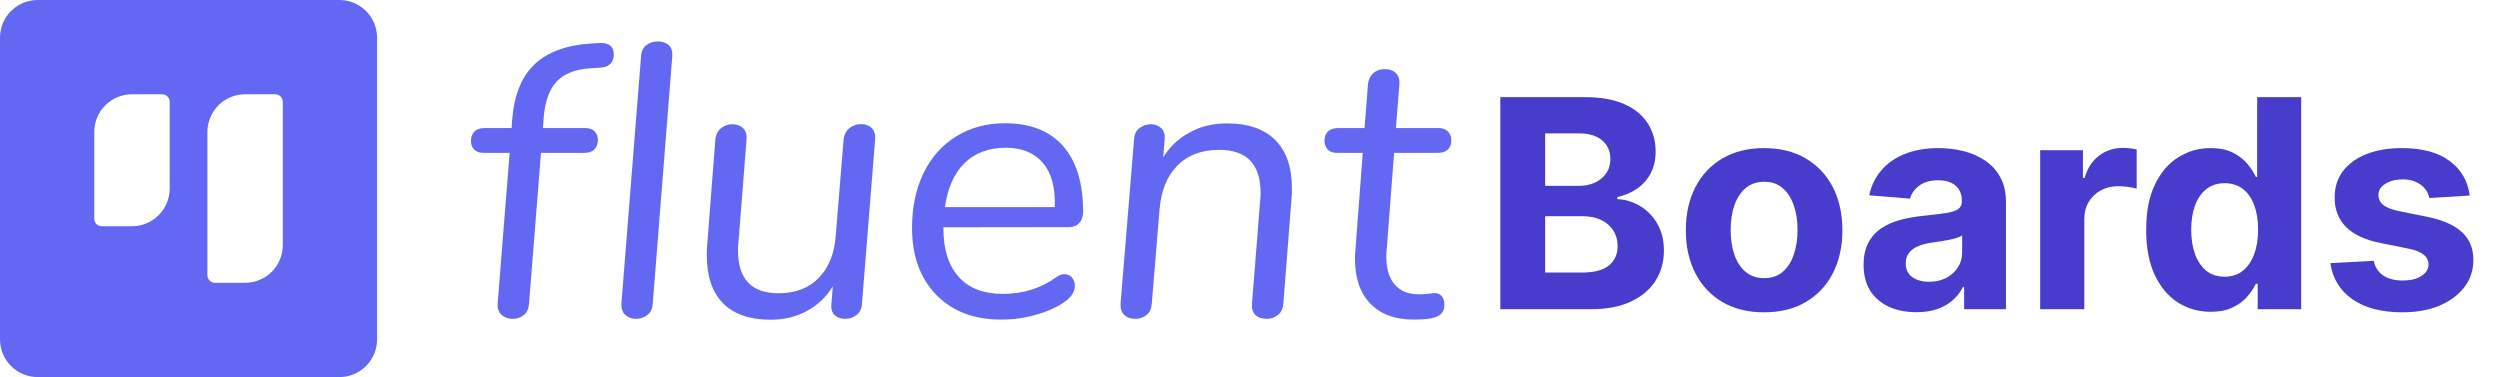 <svg width="663" height="100" viewBox="0 0 663 100" fill="none" xmlns="http://www.w3.org/2000/svg">
<path d="M158.556 11.434C159.909 11.315 160.983 11.474 161.699 11.992C162.415 12.511 162.773 13.308 162.773 14.425C162.773 16.538 161.62 17.734 159.272 17.933L156.288 18.133C152.388 18.412 149.484 19.608 147.574 21.681C145.664 23.754 144.55 26.904 144.192 31.09L143.993 33.961H155.174C156.288 33.961 157.123 34.24 157.68 34.838C158.277 35.436 158.556 36.194 158.556 37.151C158.556 38.187 158.237 38.985 157.641 39.623C157.044 40.221 156.129 40.54 154.975 40.54H143.475L140.292 80.53C140.213 81.845 139.775 82.842 138.939 83.52C138.104 84.198 137.109 84.557 135.955 84.557C134.801 84.557 133.806 84.198 133.05 83.52C132.255 82.842 131.897 81.845 131.976 80.53L135.159 40.54H128.276C127.162 40.54 126.326 40.261 125.769 39.663C125.172 39.064 124.894 38.307 124.894 37.35C124.894 36.313 125.212 35.516 125.809 34.878C126.406 34.28 127.361 33.961 128.594 33.961H135.677L135.796 32.127C136.273 25.469 138.223 20.485 141.645 17.176C145.067 13.866 150.041 11.992 156.526 11.554L158.556 11.434Z" fill="#6268F1"/>
<path d="M168.702 84.556C167.548 84.556 166.593 84.197 165.837 83.519C165.081 82.842 164.723 81.805 164.803 80.449L170.015 14.863C170.095 13.547 170.572 12.59 171.448 11.952C172.323 11.314 173.358 10.995 174.512 10.995C175.665 10.995 176.62 11.314 177.337 11.952C178.053 12.59 178.371 13.587 178.292 14.863L173.119 80.41C173.039 81.765 172.602 82.802 171.726 83.48C170.891 84.197 169.896 84.556 168.702 84.556Z" fill="#6268F1"/>
<path d="M228.301 32.921C229.535 32.921 230.49 33.28 231.206 33.998C231.922 34.715 232.201 35.712 232.081 37.028L228.58 80.726C228.5 81.882 228.062 82.799 227.187 83.517C226.351 84.195 225.317 84.553 224.163 84.553C223.009 84.553 222.094 84.234 221.378 83.596C220.701 82.959 220.383 82.041 220.463 80.885L220.86 75.941C219.149 78.732 216.842 80.925 213.977 82.48C211.112 84.035 207.889 84.793 204.348 84.793C198.817 84.793 194.599 83.317 191.734 80.407C188.869 77.496 187.437 73.23 187.437 67.608C187.437 66.372 187.477 65.455 187.556 64.817L189.705 37.068C189.824 35.752 190.342 34.755 191.177 34.038C192.013 33.32 193.047 32.961 194.201 32.961C195.435 32.961 196.39 33.32 197.106 34.038C197.822 34.755 198.101 35.752 197.981 37.068L195.833 64.299C195.753 64.778 195.713 65.495 195.713 66.452C195.713 73.988 199.294 77.775 206.496 77.775C210.953 77.775 214.494 76.42 217.16 73.669C219.826 70.918 221.338 67.13 221.656 62.266L223.725 37.068C223.845 35.752 224.362 34.755 225.198 34.038C226.152 33.28 227.147 32.921 228.301 32.921Z" fill="#6268F1"/>
<path d="M250.193 60.274V60.673C250.193 66.175 251.546 70.401 254.252 73.431C256.957 76.461 260.857 77.936 265.99 77.936C271.401 77.936 276.136 76.421 280.234 73.431C280.911 72.953 281.587 72.713 282.303 72.713C283.139 72.713 283.776 73.032 284.293 73.63C284.81 74.228 285.049 74.986 285.049 75.783C285.049 77.019 284.492 78.136 283.417 79.172C281.587 80.807 279.001 82.163 275.658 83.199C272.356 84.236 268.974 84.754 265.552 84.754C258.31 84.754 252.541 82.561 248.283 78.176C244.026 73.79 241.877 67.889 241.877 60.473C241.877 54.971 242.872 50.147 244.901 45.96C246.93 41.774 249.795 38.505 253.535 36.192C257.276 33.88 261.573 32.684 266.507 32.684C273.192 32.684 278.324 34.677 281.905 38.704C285.447 42.731 287.237 48.512 287.237 56.127C287.237 57.443 286.879 58.44 286.203 59.157C285.526 59.875 284.611 60.234 283.417 60.234L250.193 60.274ZM266.785 39.182C262.21 39.182 258.549 40.538 255.803 43.249C253.058 45.96 251.307 49.828 250.591 54.931H279.717C279.916 49.788 278.881 45.881 276.574 43.209C274.306 40.538 271.043 39.182 266.785 39.182Z" fill="#6268F1"/>
<path d="M325.393 32.722C331.003 32.722 335.261 34.197 338.205 37.148C341.15 40.098 342.622 44.364 342.622 49.986C342.622 51.222 342.582 52.139 342.502 52.777L340.354 80.447C340.234 81.802 339.757 82.839 338.921 83.517C338.086 84.195 337.091 84.553 335.937 84.553C334.624 84.553 333.629 84.195 332.913 83.517C332.197 82.839 331.918 81.802 332.038 80.447L334.186 53.295C334.266 52.816 334.306 52.099 334.306 51.142C334.306 43.527 330.645 39.739 323.324 39.739C318.668 39.739 314.968 41.135 312.262 43.886C309.517 46.676 307.965 50.464 307.527 55.368L305.458 80.447C305.379 81.802 304.941 82.839 304.105 83.517C303.27 84.195 302.275 84.553 301.041 84.553C299.808 84.553 298.853 84.195 298.137 83.517C297.421 82.839 297.102 81.802 297.182 80.447L300.763 36.868C300.843 35.632 301.28 34.675 302.156 33.998C302.991 33.32 304.026 32.961 305.18 32.961C306.334 32.961 307.249 33.32 307.965 33.998C308.641 34.675 308.96 35.593 308.88 36.789L308.482 41.733C310.193 38.942 312.501 36.749 315.445 35.154C318.39 33.519 321.692 32.722 325.393 32.722Z" fill="#6268F1"/>
<path d="M367.77 65.937C367.691 66.415 367.651 67.093 367.651 68.01C367.651 71.319 368.407 73.791 369.919 75.505C371.431 77.22 373.54 78.057 376.285 78.057C377.16 78.057 378.036 78.017 378.832 77.898C379.667 77.778 380.264 77.738 380.662 77.738C381.338 77.738 381.895 78.017 382.373 78.576C382.811 79.134 383.049 79.891 383.049 80.848C383.049 82.283 382.453 83.28 381.259 83.878C380.065 84.476 377.956 84.755 374.932 84.755C369.998 84.755 366.178 83.36 363.433 80.529C360.687 77.738 359.335 73.751 359.335 68.608C359.335 67.651 359.374 66.894 359.454 66.335L361.404 40.539H354.639C353.525 40.539 352.69 40.26 352.133 39.662C351.576 39.064 351.257 38.306 351.257 37.349C351.257 36.233 351.576 35.396 352.212 34.838C352.849 34.24 353.764 33.961 354.918 33.961H361.881L362.796 22.239C362.916 21.082 363.393 20.125 364.189 19.408C364.985 18.69 365.98 18.331 367.213 18.331C368.526 18.331 369.521 18.69 370.237 19.448C370.953 20.205 371.232 21.202 371.112 22.438L370.197 33.961H381.498C382.532 33.961 383.328 34.24 383.965 34.838C384.561 35.436 384.88 36.193 384.88 37.15C384.88 38.267 384.561 39.104 383.965 39.662C383.368 40.26 382.453 40.539 381.299 40.539H369.72L367.77 65.937Z" fill="#6268F1"/>
<path d="M654.976 51.852L644.268 52.511C644.085 51.596 643.691 50.772 643.087 50.04C642.483 49.289 641.687 48.694 640.698 48.255C639.728 47.797 638.566 47.569 637.211 47.569C635.399 47.569 633.871 47.953 632.626 48.722C631.381 49.472 630.759 50.479 630.759 51.742C630.759 52.749 631.161 53.6 631.967 54.296C632.772 54.991 634.154 55.55 636.113 55.971L643.746 57.508C647.846 58.35 650.903 59.705 652.917 61.572C654.93 63.439 655.937 65.892 655.937 68.93C655.937 71.694 655.122 74.12 653.493 76.207C651.882 78.293 649.668 79.922 646.849 81.094C644.048 82.247 640.817 82.824 637.156 82.824C631.573 82.824 627.125 81.661 623.812 79.337C620.517 76.994 618.586 73.809 618.019 69.781L629.523 69.177C629.871 70.88 630.713 72.18 632.049 73.076C633.385 73.955 635.097 74.394 637.184 74.394C639.234 74.394 640.881 74.001 642.126 73.214C643.389 72.408 644.03 71.374 644.048 70.111C644.03 69.049 643.581 68.18 642.703 67.503C641.824 66.807 640.469 66.276 638.639 65.91L631.335 64.455C627.217 63.631 624.151 62.203 622.137 60.172C620.142 58.14 619.144 55.55 619.144 52.401C619.144 49.692 619.876 47.358 621.341 45.4C622.824 43.441 624.901 41.931 627.574 40.869C630.264 39.807 633.413 39.277 637.019 39.277C642.346 39.277 646.537 40.402 649.594 42.654C652.67 44.905 654.463 47.971 654.976 51.852Z" fill="#473CCC"/>
<path d="M586.271 82.686C583.068 82.686 580.167 81.863 577.567 80.215C574.986 78.549 572.936 76.106 571.417 72.884C569.916 69.644 569.166 65.672 569.166 60.968C569.166 56.135 569.943 52.117 571.499 48.914C573.055 45.692 575.124 43.285 577.705 41.693C580.304 40.082 583.15 39.276 586.244 39.276C588.605 39.276 590.573 39.679 592.147 40.485C593.74 41.272 595.021 42.26 595.991 43.45C596.98 44.621 597.73 45.775 598.243 46.91H598.6V25.768H610.269V82H598.737V75.246H598.243C597.694 76.417 596.916 77.579 595.909 78.733C594.92 79.868 593.63 80.81 592.037 81.561C590.463 82.311 588.541 82.686 586.271 82.686ZM589.978 73.378C591.863 73.378 593.456 72.866 594.756 71.841C596.074 70.797 597.08 69.342 597.776 67.475C598.49 65.608 598.847 63.421 598.847 60.913C598.847 58.405 598.499 56.227 597.803 54.378C597.108 52.529 596.101 51.101 594.783 50.095C593.465 49.088 591.863 48.584 589.978 48.584C588.056 48.584 586.436 49.106 585.118 50.15C583.8 51.193 582.803 52.639 582.125 54.488C581.448 56.337 581.109 58.478 581.109 60.913C581.109 63.366 581.448 65.535 582.125 67.42C582.821 69.287 583.819 70.752 585.118 71.813C586.436 72.857 588.056 73.378 589.978 73.378Z" fill="#473CCC"/>
<path d="M541.056 82V39.826H552.396V47.184H552.835C553.604 44.567 554.895 42.59 556.707 41.254C558.519 39.899 560.606 39.222 562.967 39.222C563.553 39.222 564.184 39.258 564.862 39.331C565.539 39.405 566.134 39.505 566.646 39.633V50.012C566.097 49.848 565.337 49.701 564.367 49.573C563.397 49.445 562.509 49.381 561.704 49.381C559.983 49.381 558.446 49.756 557.091 50.507C555.755 51.239 554.693 52.264 553.906 53.582C553.137 54.9 552.753 56.419 552.753 58.14V82H541.056Z" fill="#473CCC"/>
<path d="M508.231 82.796C505.54 82.796 503.142 82.329 501.037 81.396C498.932 80.444 497.266 79.044 496.04 77.195C494.832 75.328 494.228 73.003 494.228 70.221C494.228 67.878 494.658 65.91 495.518 64.317C496.378 62.725 497.55 61.444 499.033 60.474C500.515 59.503 502.199 58.771 504.085 58.277C505.988 57.783 507.984 57.435 510.07 57.234C512.523 56.977 514.5 56.739 516.001 56.52C517.502 56.282 518.591 55.934 519.269 55.476C519.946 55.019 520.284 54.341 520.284 53.444V53.28C520.284 51.541 519.735 50.195 518.637 49.243C517.557 48.292 516.019 47.816 514.024 47.816C511.919 47.816 510.244 48.282 509 49.216C507.755 50.131 506.931 51.285 506.528 52.676L495.71 51.797C496.259 49.234 497.339 47.02 498.95 45.152C500.561 43.267 502.639 41.821 505.183 40.814C507.746 39.789 510.711 39.277 514.079 39.277C516.422 39.277 518.664 39.551 520.806 40.1C522.966 40.649 524.879 41.501 526.545 42.654C528.229 43.807 529.556 45.29 530.526 47.102C531.496 48.896 531.981 51.047 531.981 53.554V82H520.889V76.152H520.559C519.882 77.469 518.976 78.632 517.841 79.639C516.706 80.627 515.342 81.405 513.75 81.972C512.157 82.522 510.317 82.796 508.231 82.796ZM511.581 74.724C513.301 74.724 514.82 74.385 516.138 73.708C517.456 73.012 518.491 72.079 519.241 70.907C519.992 69.736 520.367 68.409 520.367 66.926V62.45C520.001 62.688 519.497 62.908 518.857 63.109C518.234 63.292 517.53 63.466 516.742 63.631C515.955 63.778 515.168 63.915 514.381 64.043C513.594 64.153 512.88 64.254 512.239 64.345C510.867 64.546 509.668 64.867 508.643 65.306C507.618 65.745 506.821 66.34 506.254 67.091C505.686 67.823 505.403 68.738 505.403 69.836C505.403 71.429 505.979 72.646 507.132 73.488C508.304 74.312 509.787 74.724 511.581 74.724Z" fill="#473CCC"/>
<path d="M467.841 82.824C463.576 82.824 459.888 81.918 456.776 80.105C453.682 78.275 451.294 75.731 449.61 72.472C447.926 69.196 447.083 65.397 447.083 61.078C447.083 56.721 447.926 52.914 449.61 49.655C451.294 46.379 453.682 43.834 456.776 42.022C459.888 40.192 463.576 39.277 467.841 39.277C472.106 39.277 475.785 40.192 478.879 42.022C481.991 43.834 484.389 46.379 486.073 49.655C487.757 52.914 488.599 56.721 488.599 61.078C488.599 65.397 487.757 69.196 486.073 72.472C484.389 75.731 481.991 78.275 478.879 80.105C475.785 81.918 472.106 82.824 467.841 82.824ZM467.896 73.763C469.836 73.763 471.456 73.214 472.756 72.115C474.056 70.999 475.035 69.48 475.694 67.558C476.371 65.635 476.71 63.448 476.71 60.995C476.71 58.542 476.371 56.355 475.694 54.433C475.035 52.511 474.056 50.992 472.756 49.875C471.456 48.758 469.836 48.2 467.896 48.2C465.937 48.2 464.29 48.758 462.954 49.875C461.636 50.992 460.638 52.511 459.961 54.433C459.302 56.355 458.972 58.542 458.972 60.995C458.972 63.448 459.302 65.635 459.961 67.558C460.638 69.48 461.636 70.999 462.954 72.115C464.29 73.214 465.937 73.763 467.896 73.763Z" fill="#473CCC"/>
<path d="M397.887 82V25.768H420.402C424.539 25.768 427.989 26.381 430.754 27.607C433.518 28.834 435.595 30.536 436.986 32.714C438.377 34.874 439.073 37.364 439.073 40.183C439.073 42.379 438.634 44.31 437.755 45.976C436.876 47.623 435.668 48.978 434.131 50.04C432.611 51.083 430.872 51.825 428.914 52.264V52.813C431.056 52.904 433.06 53.508 434.927 54.625C436.812 55.742 438.341 57.307 439.512 59.32C440.684 61.316 441.27 63.695 441.27 66.459C441.27 69.443 440.528 72.106 439.046 74.449C437.581 76.774 435.412 78.614 432.538 79.968C429.664 81.323 426.122 82 421.912 82H397.887ZM409.776 72.28H419.469C422.782 72.28 425.198 71.649 426.717 70.386C428.237 69.104 428.996 67.402 428.996 65.278C428.996 63.723 428.621 62.35 427.87 61.16C427.12 59.97 426.049 59.037 424.658 58.359C423.285 57.682 421.647 57.343 419.743 57.343H409.776V72.28ZM409.776 49.298H418.59C420.219 49.298 421.665 49.015 422.928 48.447C424.21 47.861 425.216 47.038 425.948 45.976C426.699 44.914 427.074 43.642 427.074 42.16C427.074 40.128 426.351 38.489 424.905 37.245C423.477 36 421.446 35.378 418.81 35.378H409.776V49.298Z" fill="#473CCC"/>
<path fill-rule="evenodd" clip-rule="evenodd" d="M0 10C0 4.477 4.477 0 10 0H90C95.523 0 100 4.477 100 10V90C100 95.523 95.523 100 90 100H10C4.477 100 0 95.523 0 90V10ZM55 35C55 29.477 59.477 25 65 25H73C74.105 25 75 25.895 75 27V65C75 70.523 70.523 75 65 75H57C55.895 75 55 74.105 55 73V35ZM35 25C29.477 25 25 29.477 25 35V58C25 59.105 25.895 60 27 60H35C40.523 60 45 55.523 45 50V27C45 25.895 44.105 25 43 25H35Z" fill="#6268F1"/>
</svg>
